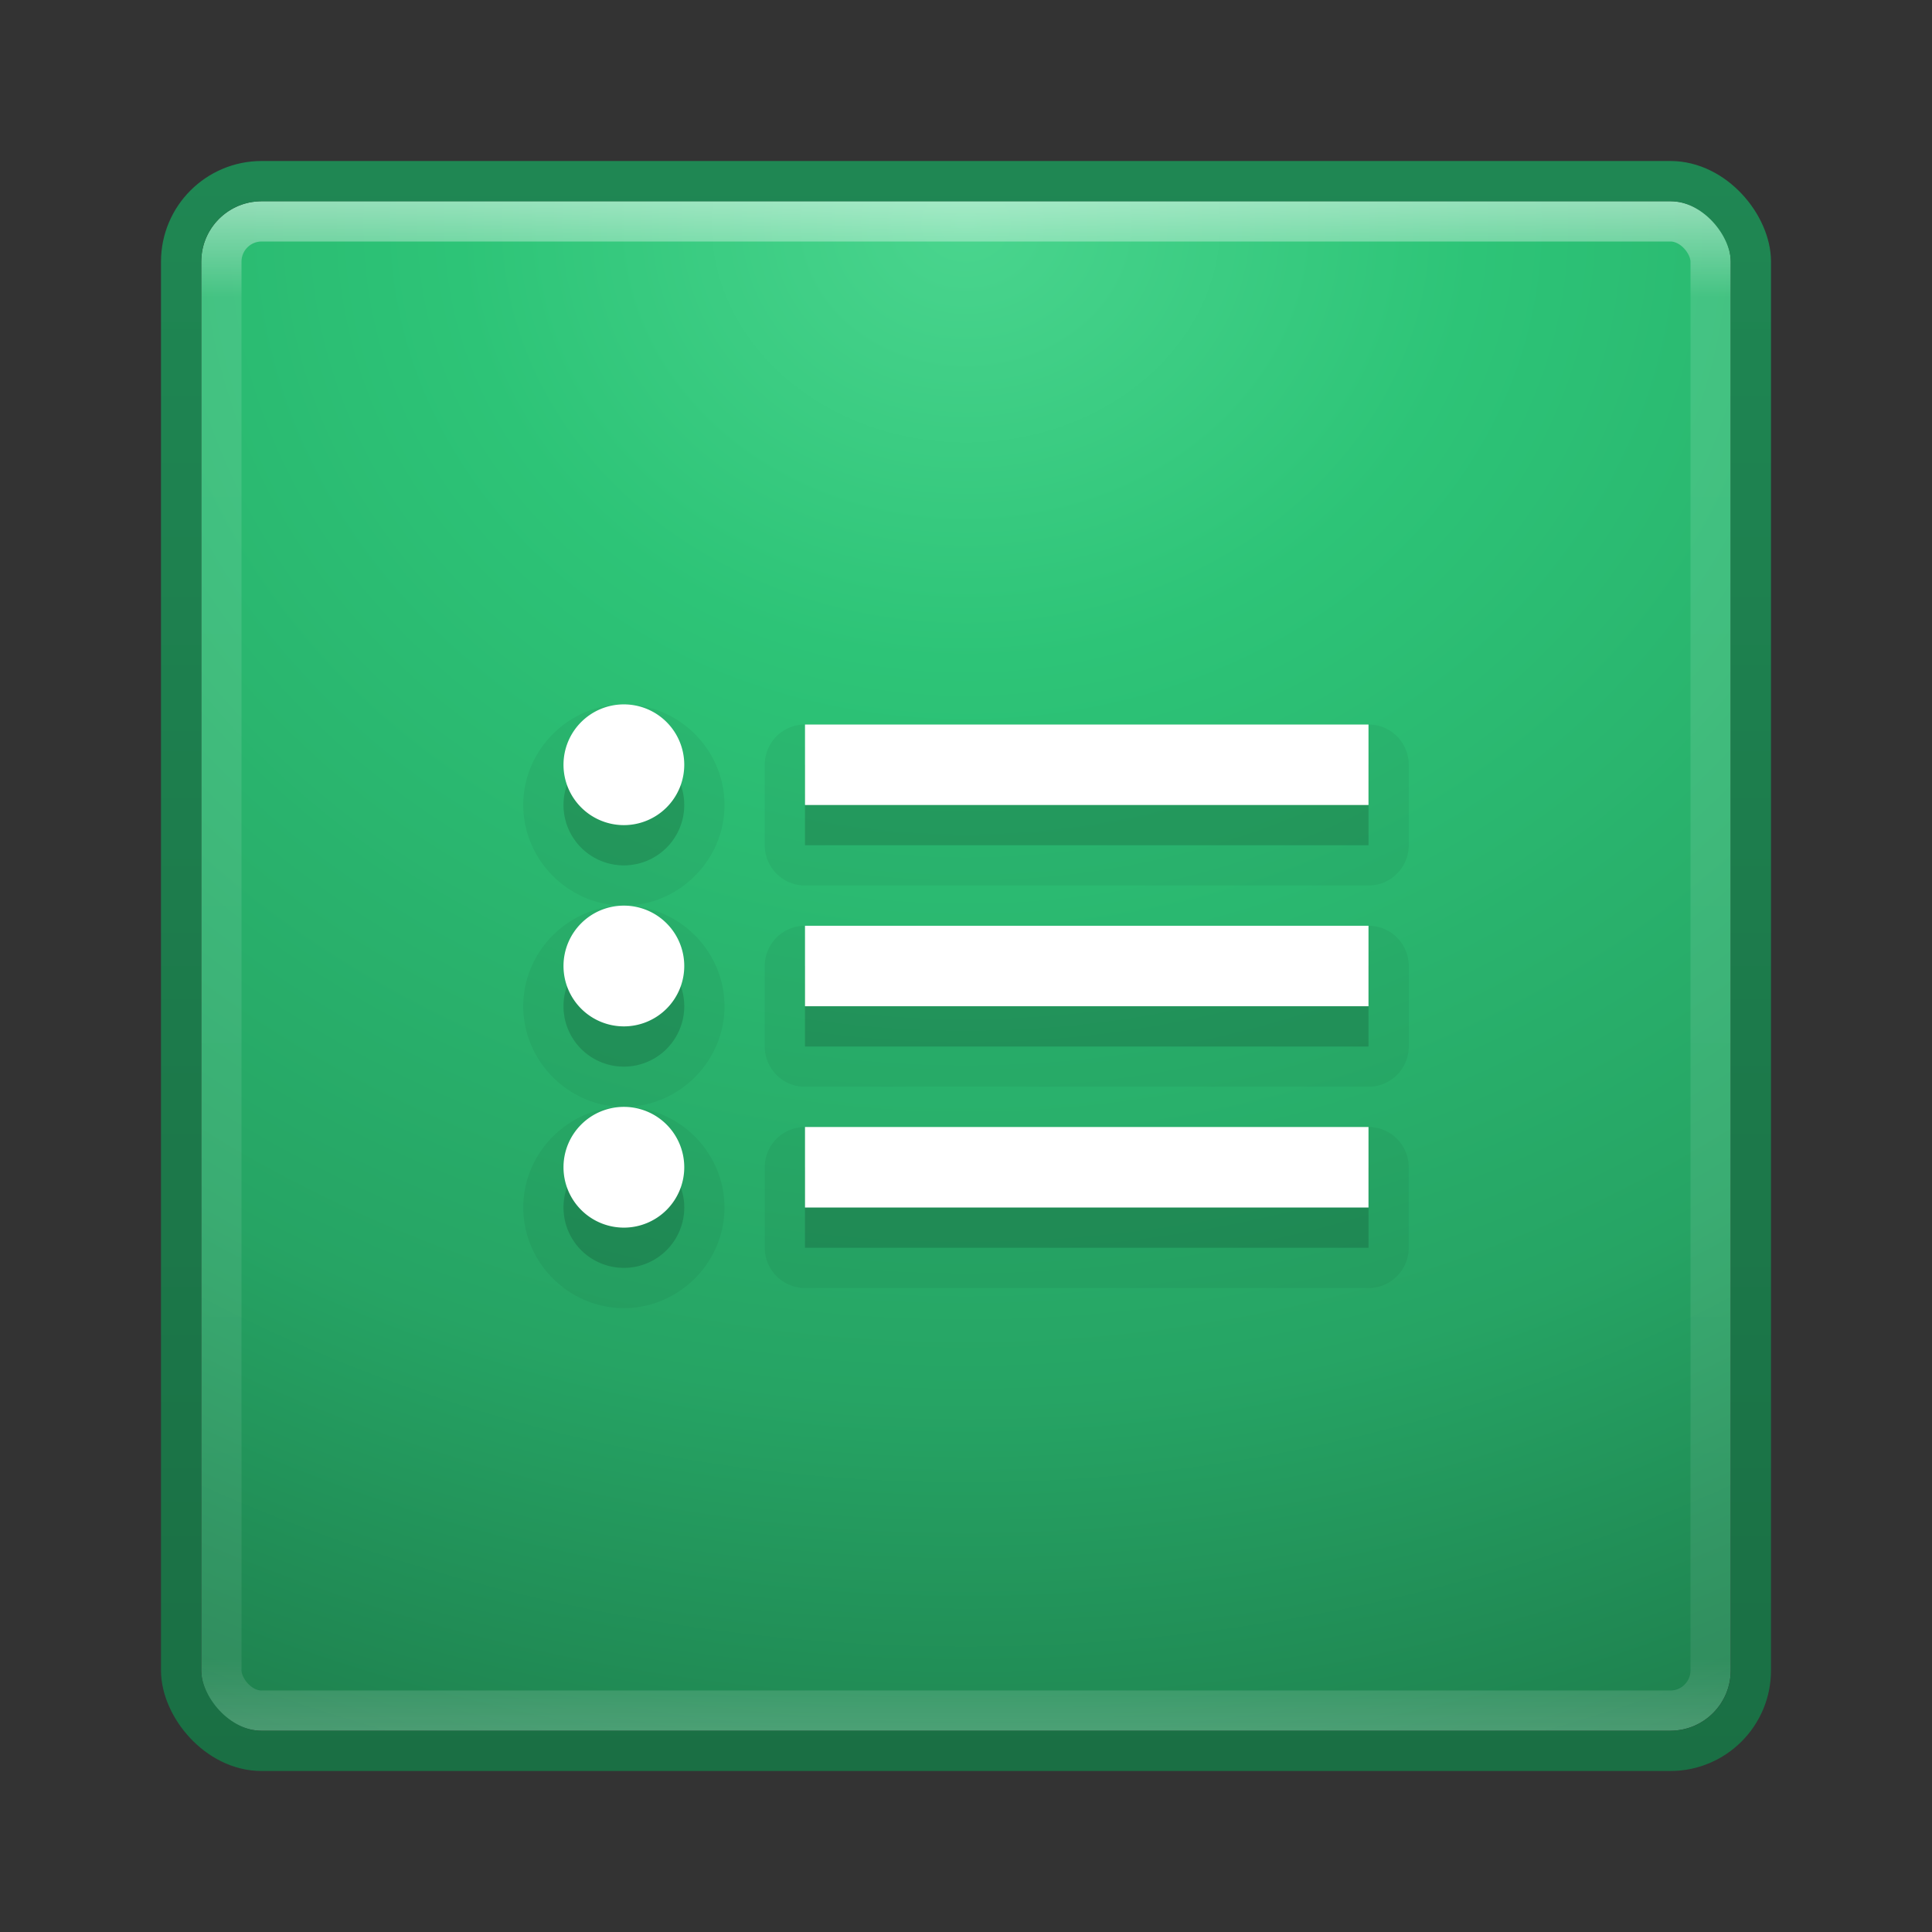<?xml version="1.0" encoding="UTF-8" standalone="no"?>
<svg
   xmlns:dc="http://purl.org/dc/elements/1.1/"
   xmlns:cc="http://creativecommons.org/ns#"
   xmlns:rdf="http://www.w3.org/1999/02/22-rdf-syntax-ns#"
   xmlns:svg="http://www.w3.org/2000/svg"
   xmlns="http://www.w3.org/2000/svg"
   xmlns:sodipodi="http://sodipodi.sourceforge.net/DTD/sodipodi-0.dtd"
   xmlns:inkscape="http://www.inkscape.org/namespaces/inkscape"
   height="48"
   width="48"
   version="1.1"
   id="svg2"
   inkscape:version="0.91 r13725"
   sodipodi:docname="chrome-jhknlonaankphkkbnmjdlpehkinifeeg-Default.svg">
  <rect width="100%" height="100%" fill="#333333" stroke="none"/>
  <sodipodi:namedview
     pagecolor="#ffffff"
     bordercolor="#666666"
     borderopacity="1"
     objecttolerance="10"
     gridtolerance="10"
     guidetolerance="10"
     inkscape:pageopacity="0"
     inkscape:pageshadow="2"
     inkscape:window-width="1535"
     inkscape:window-height="876"
     id="namedview66"
     showgrid="false"
     inkscape:zoom="4.9166667"
     inkscape:cx="-9.7627119"
     inkscape:cy="24"
     inkscape:window-x="65"
     inkscape:window-y="24"
     inkscape:window-maximized="1"
     inkscape:current-layer="svg2" />
  <defs
     id="defs4">
    <linearGradient
       id="f"
       y2="43"
       gradientUnits="userSpaceOnUse"
       x2="24"
       gradientTransform="translate(1.17e-5,1)"
       y1="5"
       x1="24">
      <stop
         stop-color="#fff"
         offset="0"
         id="stop7" />
      <stop
         stop-color="#fff"
         stop-opacity=".235"
         offset=".063"
         id="stop9" />
      <stop
         stop-color="#fff"
         stop-opacity=".157"
         offset=".951"
         id="stop11" />
      <stop
         stop-color="#fff"
         stop-opacity=".392"
         offset="1"
         id="stop13" />
    </linearGradient>
    <radialGradient
       id="a"
       gradientUnits="userSpaceOnUse"
       cy="8.45"
       cx="7.496"
       gradientTransform="matrix(0,2.072,-2.409,-5.6386e-8,44.354,-8.961)"
       r="20">
      <stop
         stop-color="#4ad58e"
         offset="0"
         id="stop16" />
      <stop
         stop-color="#2dc477"
         offset=".262"
         id="stop18" />
      <stop
         stop-color="#26a464"
         offset=".705"
         id="stop20" />
      <stop
         stop-color="#1d7d4c"
         offset="1"
         id="stop22" />
    </radialGradient>
    <radialGradient
       id="c"
       gradientUnits="userSpaceOnUse"
       cy="43.5"
       cx="4.993"
       gradientTransform="matrix(2.004 0 0 1.4 27.988 -17.4)"
       r="2.5">
      <stop
         stop-color="#181818"
         offset="0"
         id="stop25" />
      <stop
         stop-color="#181818"
         stop-opacity="0"
         offset="1"
         id="stop27" />
    </radialGradient>
    <radialGradient
       id="b"
       gradientUnits="userSpaceOnUse"
       cy="43.5"
       cx="4.993"
       gradientTransform="matrix(2.004 0 0 1.4 -20.012 -104.4)"
       r="2.5">
      <stop
         stop-color="#181818"
         offset="0"
         id="stop30" />
      <stop
         stop-color="#181818"
         stop-opacity="0"
         offset="1"
         id="stop32" />
    </radialGradient>
    <linearGradient
       id="d"
       y2="39.999"
       gradientUnits="userSpaceOnUse"
       x2="25.058"
       y1="47.028"
       x1="25.058">
      <stop
         stop-color="#181818"
         stop-opacity="0"
         offset="0"
         id="stop35" />
      <stop
         stop-color="#181818"
         offset=".5"
         id="stop37" />
      <stop
         stop-color="#181818"
         stop-opacity="0"
         offset="1"
         id="stop39" />
    </linearGradient>
    <linearGradient
       id="e"
       y2="5.021"
       gradientUnits="userSpaceOnUse"
       x2="-1.286"
       gradientTransform="translate(41.286,0)"
       y1="44.977"
       x1="-1.286">
      <stop
         stop-color="#1a6f44"
         offset="0"
         id="stop42" />
      <stop
         stop-color="#1f8753"
         offset="1"
         id="stop44" />
    </linearGradient>
  </defs>
  <g
     id="g4196"
     transform="translate(0,-1)">
    <rect
       id="rect54"
       x="5"
       y="6"
       width="38"
       height="38"
       ry="1.503"
       rx="1.503"
       style="color:#000000;fill:url(#a)" />
    <rect
       id="rect56"
       x="5.5"
       y="6.5"
       width="37"
       height="37"
       ry="1"
       rx="1"
       style="opacity:0.5;fill:none;stroke:url(#f);stroke-linecap:round;stroke-linejoin:round" />
    <rect
       id="rect58"
       x="4.5"
       y="5.5"
       width="39"
       height="39"
       ry="2"
       rx="2"
       style="color:#000000;fill:none;stroke:url(#e);stroke-linecap:round;stroke-linejoin:round" />
    <path
       id="path60"
       d="M 15.5,19.5 A 1.5,1.5 0 0 0 14,21 1.5,1.5 0 0 0 15.5,22.5 1.5,1.5 0 0 0 17,21 1.5,1.5 0 0 0 15.5,19.5 Z m 4.5,0.5 0,2 14,0 0,-2 -14,0 z m -4.5,4.5 A 1.5,1.5 0 0 0 14,26 1.5,1.5 0 0 0 15.5,27.5 1.5,1.5 0 0 0 17,26 1.5,1.5 0 0 0 15.5,24.5 Z m 4.5,0.5 0,2 14,0 0,-2 -14,0 z m -4.5,4.5 A 1.5,1.5 0 0 0 14,31 1.5,1.5 0 0 0 15.5,32.5 1.5,1.5 0 0 0 17,31 1.5,1.5 0 0 0 15.5,29.5 Z m 4.5,0.5 0,2 14,0 0,-2 -14,0 z"
       inkscape:connector-curvature="0"
       style="opacity:0.15" />
    <path
       id="path62"
       d="m 15.5,18.5 c -1.369,0 -2.5,1.131 -2.5,2.5 0,1.369 1.131,2.5 2.5,2.5 1.369,0 2.5,-1.131 2.5,-2.5 0,-1.369 -1.131,-2.5 -2.5,-2.5 z m 0,5 c -1.369,0 -2.5,1.131 -2.5,2.5 0,1.369 1.131,2.5 2.5,2.5 1.369,0 2.5,-1.131 2.5,-2.5 0,-1.369 -1.131,-2.5 -2.5,-2.5 z m 0,5 c -1.369,0 -2.5,1.131 -2.5,2.5 0,1.369 1.131,2.5 2.5,2.5 1.369,0 2.5,-1.131 2.5,-2.5 0,-1.369 -1.131,-2.5 -2.5,-2.5 z M 20,19 a 1,1 0 0 0 -1,1 l 0,2 a 1,1 0 0 0 1,1 l 14,0 a 1,1 0 0 0 1,-1 l 0,-2 a 1,1 0 0 0 -1,-1 l -14,0 z m -4.5,1.5 c 0.288,0 0.5,0.212 0.5,0.5 0,0.288 -0.212,0.5 -0.5,0.5 -0.288,0 -0.5,-0.212 -0.5,-0.5 0,-0.288 0.212,-0.5 0.5,-0.5 z M 20,24 a 1,1 0 0 0 -1,1 l 0,2 a 1,1 0 0 0 1,1 l 14,0 a 1,1 0 0 0 1,-1 l 0,-2 a 1,1 0 0 0 -1,-1 l -14,0 z m -4.5,1.5 c 0.288,0 0.5,0.212 0.5,0.5 0,0.288 -0.212,0.5 -0.5,0.5 -0.288,0 -0.5,-0.212 -0.5,-0.5 0,-0.288 0.212,-0.5 0.5,-0.5 z M 20,29 a 1,1 0 0 0 -1,1 l 0,2 a 1,1 0 0 0 1,1 l 14,0 a 1,1 0 0 0 1,-1 l 0,-2 a 1,1 0 0 0 -1,-1 l -14,0 z m -4.5,1.5 c 0.288,0 0.5,0.212 0.5,0.5 0,0.288 -0.212,0.5 -0.5,0.5 -0.288,0 -0.5,-0.212 -0.5,-0.5 0,-0.288 0.212,-0.5 0.5,-0.5 z"
       style="color:#000000;text-indent:0;text-decoration:none;text-decoration-line:none;text-decoration-style:solid;text-decoration-color:#000000;text-transform:none;block-progression:tb;white-space:normal;opacity:0.05;isolation:auto;mix-blend-mode:normal;solid-color:#000000;color-rendering:auto;image-rendering:auto;shape-rendering:auto"
       inkscape:connector-curvature="0" />
    <path
       id="path64"
       d="M 15.5,18.5 A 1.5,1.5 0 0 0 14,20 1.5,1.5 0 0 0 15.5,21.5 1.5,1.5 0 0 0 17,20 1.5,1.5 0 0 0 15.5,18.5 Z m 4.5,0.5 0,2 14,0 0,-2 -14,0 z m -4.5,4.5 A 1.5,1.5 0 0 0 14,25 1.5,1.5 0 0 0 15.5,26.5 1.5,1.5 0 0 0 17,25 1.5,1.5 0 0 0 15.5,23.5 Z m 4.5,0.5 0,2 14,0 0,-2 -14,0 z m -4.5,4.5 A 1.5,1.5 0 0 0 14,30 1.5,1.5 0 0 0 15.5,31.5 1.5,1.5 0 0 0 17,30 1.5,1.5 0 0 0 15.5,28.5 Z m 4.5,0.5 0,2 14,0 0,-2 -14,0 z"
       inkscape:connector-curvature="0"
       style="fill:#ffffff" />
  </g>
</svg>
